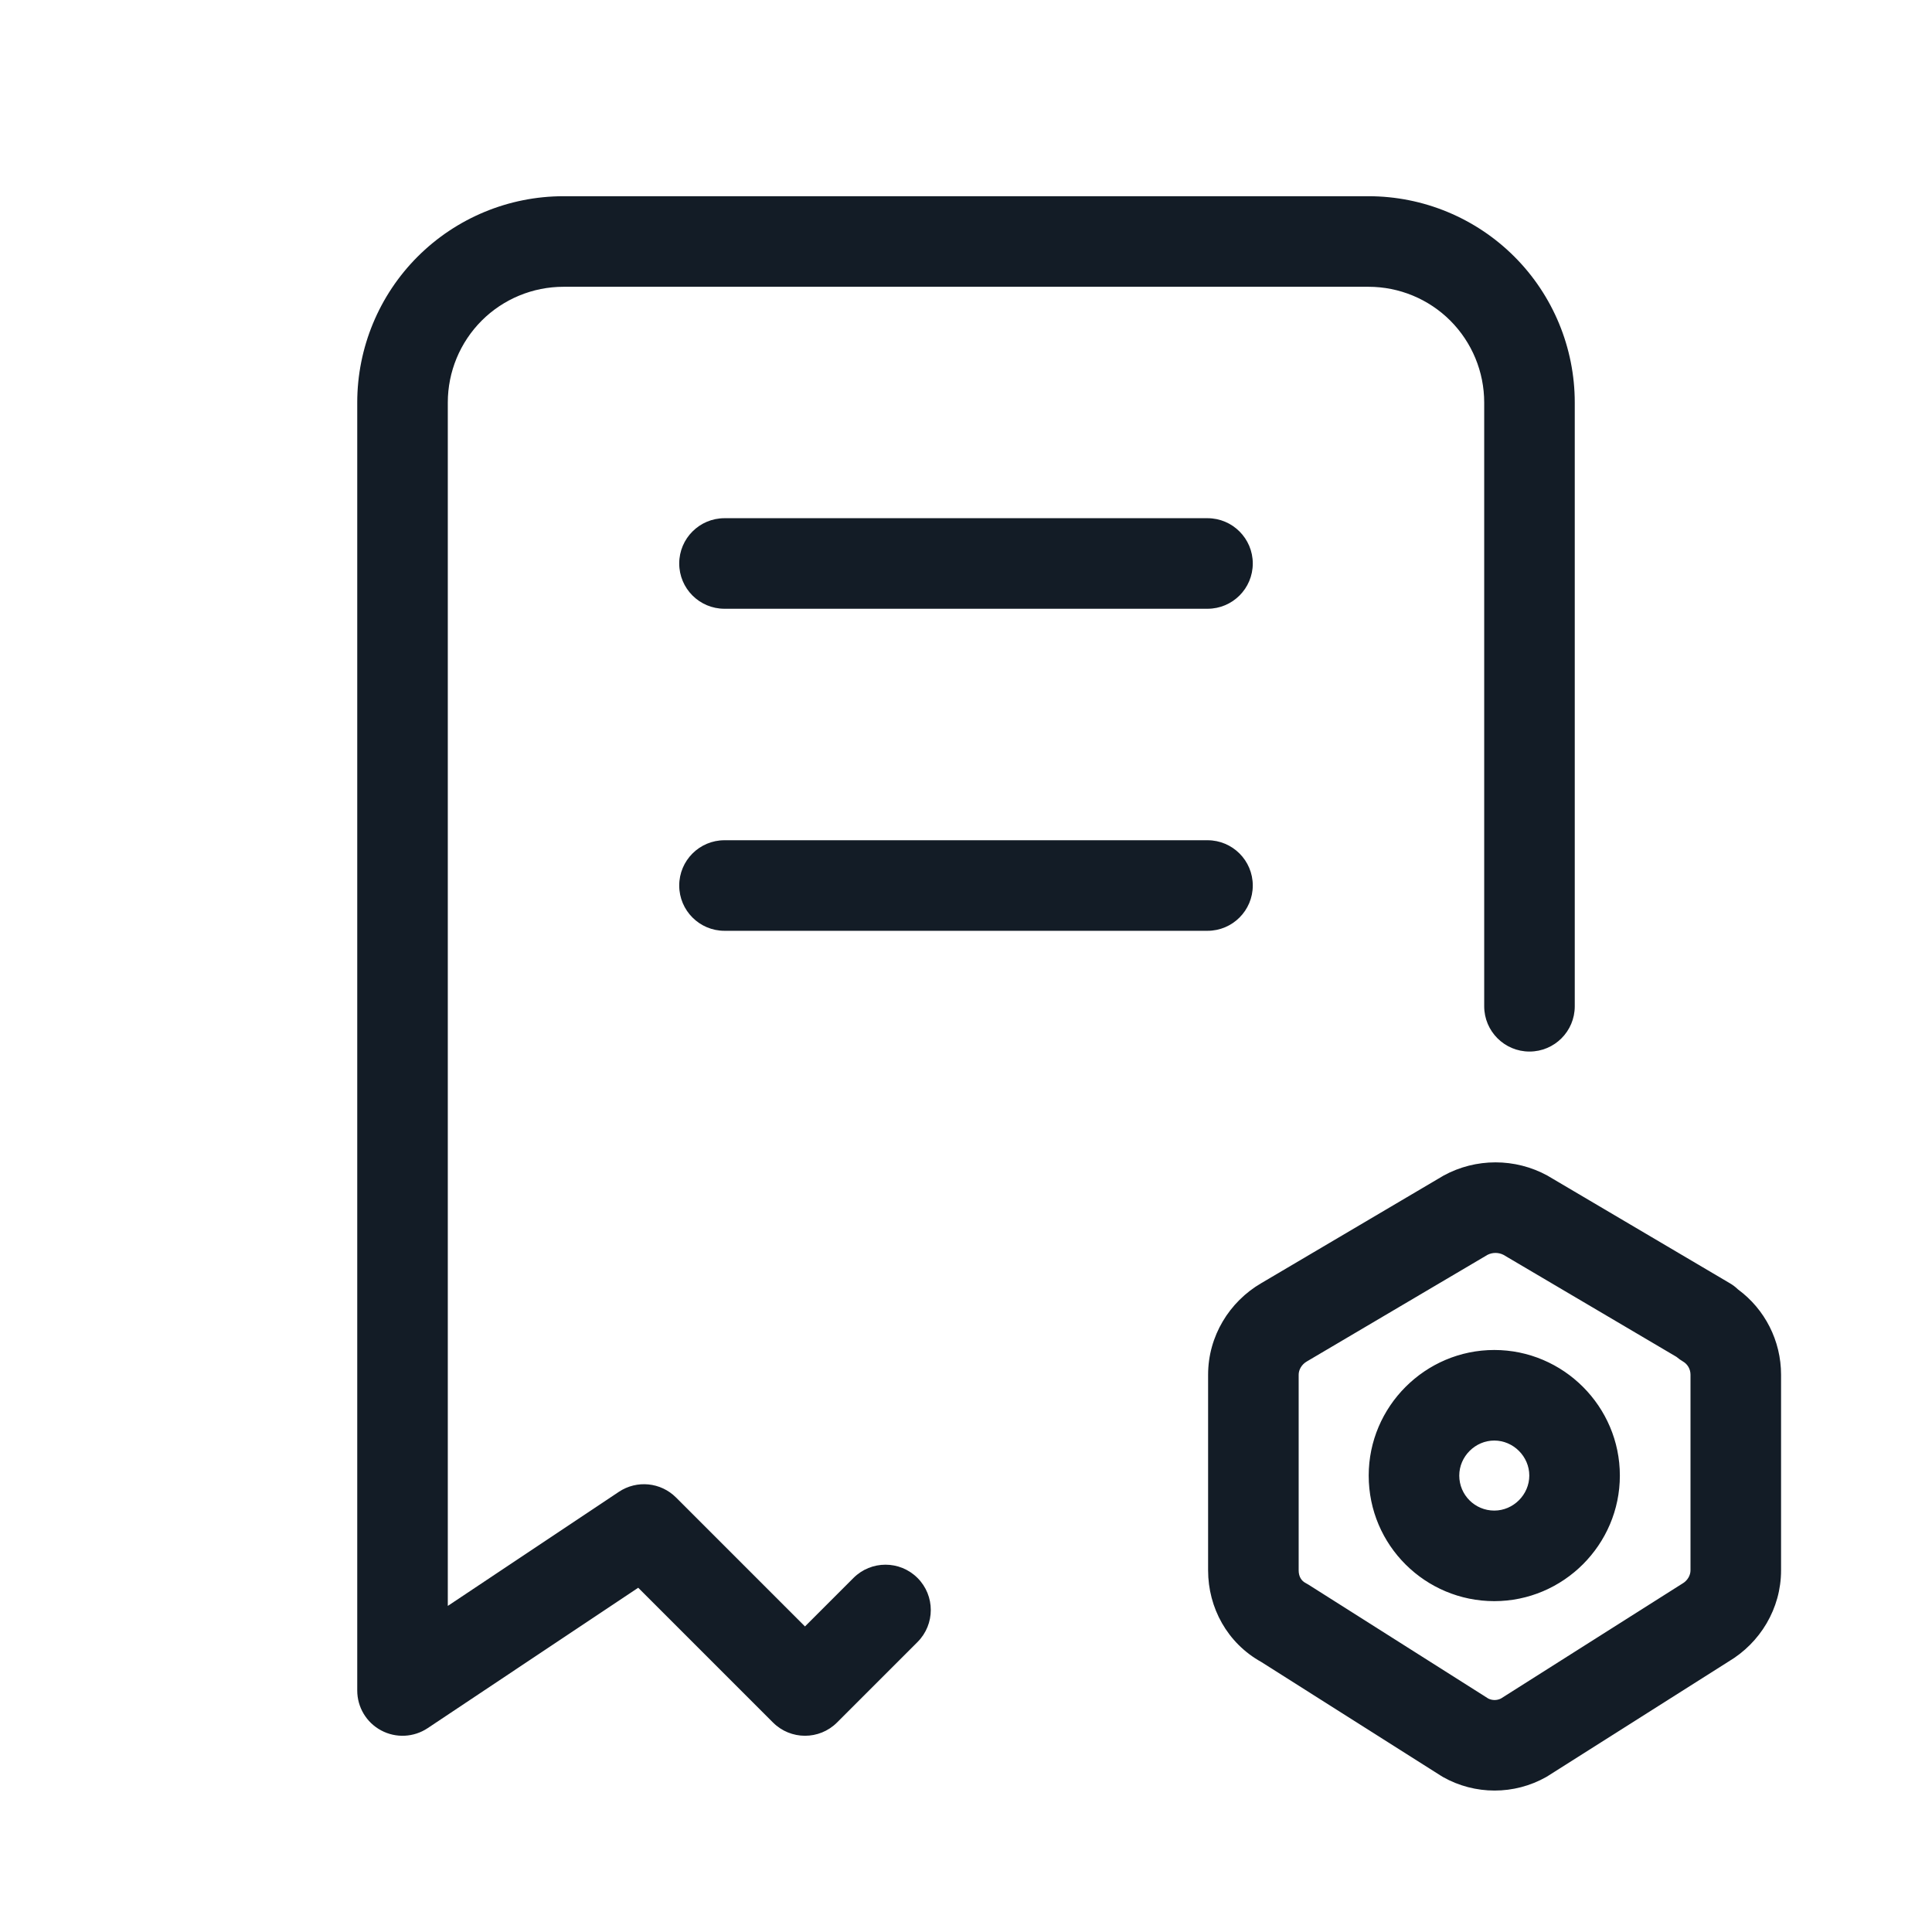 <svg width="32" height="32" viewBox="0 0 32 32" fill="none" xmlns="http://www.w3.org/2000/svg">
<path fill-rule="evenodd" clip-rule="evenodd" d="M9.333 4.75C8.825 4.75 8.337 4.952 7.978 5.311C7.619 5.671 7.417 6.158 7.417 6.667V26.599L10.251 24.709C10.548 24.511 10.944 24.55 11.197 24.803L13.333 26.939L14.136 26.136C14.429 25.843 14.904 25.843 15.197 26.136C15.49 26.429 15.49 26.904 15.197 27.197L13.864 28.53C13.571 28.823 13.096 28.823 12.803 28.53L10.571 26.298L7.083 28.624C6.853 28.777 6.557 28.792 6.313 28.661C6.069 28.531 5.917 28.277 5.917 28V6.667C5.917 5.761 6.277 4.891 6.917 4.251C7.558 3.61 8.427 3.25 9.333 3.25H22.667C23.573 3.25 24.442 3.61 25.083 4.251C25.723 4.891 26.083 5.761 26.083 6.667V16.667C26.083 17.081 25.748 17.417 25.333 17.417C24.919 17.417 24.583 17.081 24.583 16.667V6.667C24.583 6.158 24.381 5.671 24.022 5.311C23.663 4.952 23.175 4.75 22.667 4.75H9.333ZM11.25 9.333C11.25 8.919 11.586 8.583 12 8.583H20C20.414 8.583 20.75 8.919 20.75 9.333C20.75 9.748 20.414 10.083 20 10.083H12C11.586 10.083 11.25 9.748 11.25 9.333ZM11.25 14.667C11.25 14.252 11.586 13.917 12 13.917H20C20.414 13.917 20.75 14.252 20.75 14.667C20.75 15.081 20.414 15.417 20 15.417H12C11.586 15.417 11.25 15.081 11.25 14.667Z" fill="#131C26"/>
<path fill-rule="evenodd" clip-rule="evenodd" d="M24.638 20.784L21.647 22.549C21.556 22.601 21.51 22.691 21.51 22.77V26.01C21.51 26.118 21.56 26.185 21.622 26.218C21.639 26.227 21.655 26.236 21.671 26.246L24.65 28.133C24.716 28.166 24.794 28.166 24.86 28.133L27.839 26.246C27.847 26.241 27.855 26.236 27.863 26.231C27.954 26.179 28 26.089 28 26.01V22.77C28 22.677 27.952 22.594 27.873 22.549C27.836 22.527 27.8 22.502 27.768 22.474L24.902 20.784C24.82 20.742 24.72 20.742 24.638 20.784ZM28.787 21.357C28.747 21.318 28.701 21.283 28.651 21.254L25.651 19.484C25.644 19.48 25.637 19.476 25.631 19.472C25.096 19.179 24.444 19.179 23.909 19.472C23.902 19.476 23.896 19.48 23.889 19.484L20.891 21.253C20.363 21.56 20.01 22.13 20.01 22.77V26.01C20.01 26.631 20.329 27.215 20.89 27.527L23.869 29.414C23.879 29.42 23.89 29.426 23.9 29.433C24.43 29.732 25.08 29.732 25.61 29.433C25.62 29.426 25.631 29.42 25.641 29.414L28.631 27.52C29.152 27.211 29.5 26.645 29.5 26.01V22.77C29.5 22.208 29.233 21.685 28.787 21.357ZM22.67 24.44C22.67 23.296 23.606 22.36 24.75 22.36C25.894 22.36 26.83 23.296 26.83 24.44C26.83 25.584 25.894 26.52 24.75 26.52C23.61 26.52 22.67 25.598 22.67 24.44ZM24.75 23.86C24.434 23.86 24.17 24.124 24.17 24.44C24.17 24.762 24.43 25.02 24.75 25.02C25.066 25.02 25.33 24.756 25.33 24.44C25.33 24.124 25.066 23.86 24.75 23.86Z" fill="#131C26"/>
</svg>
